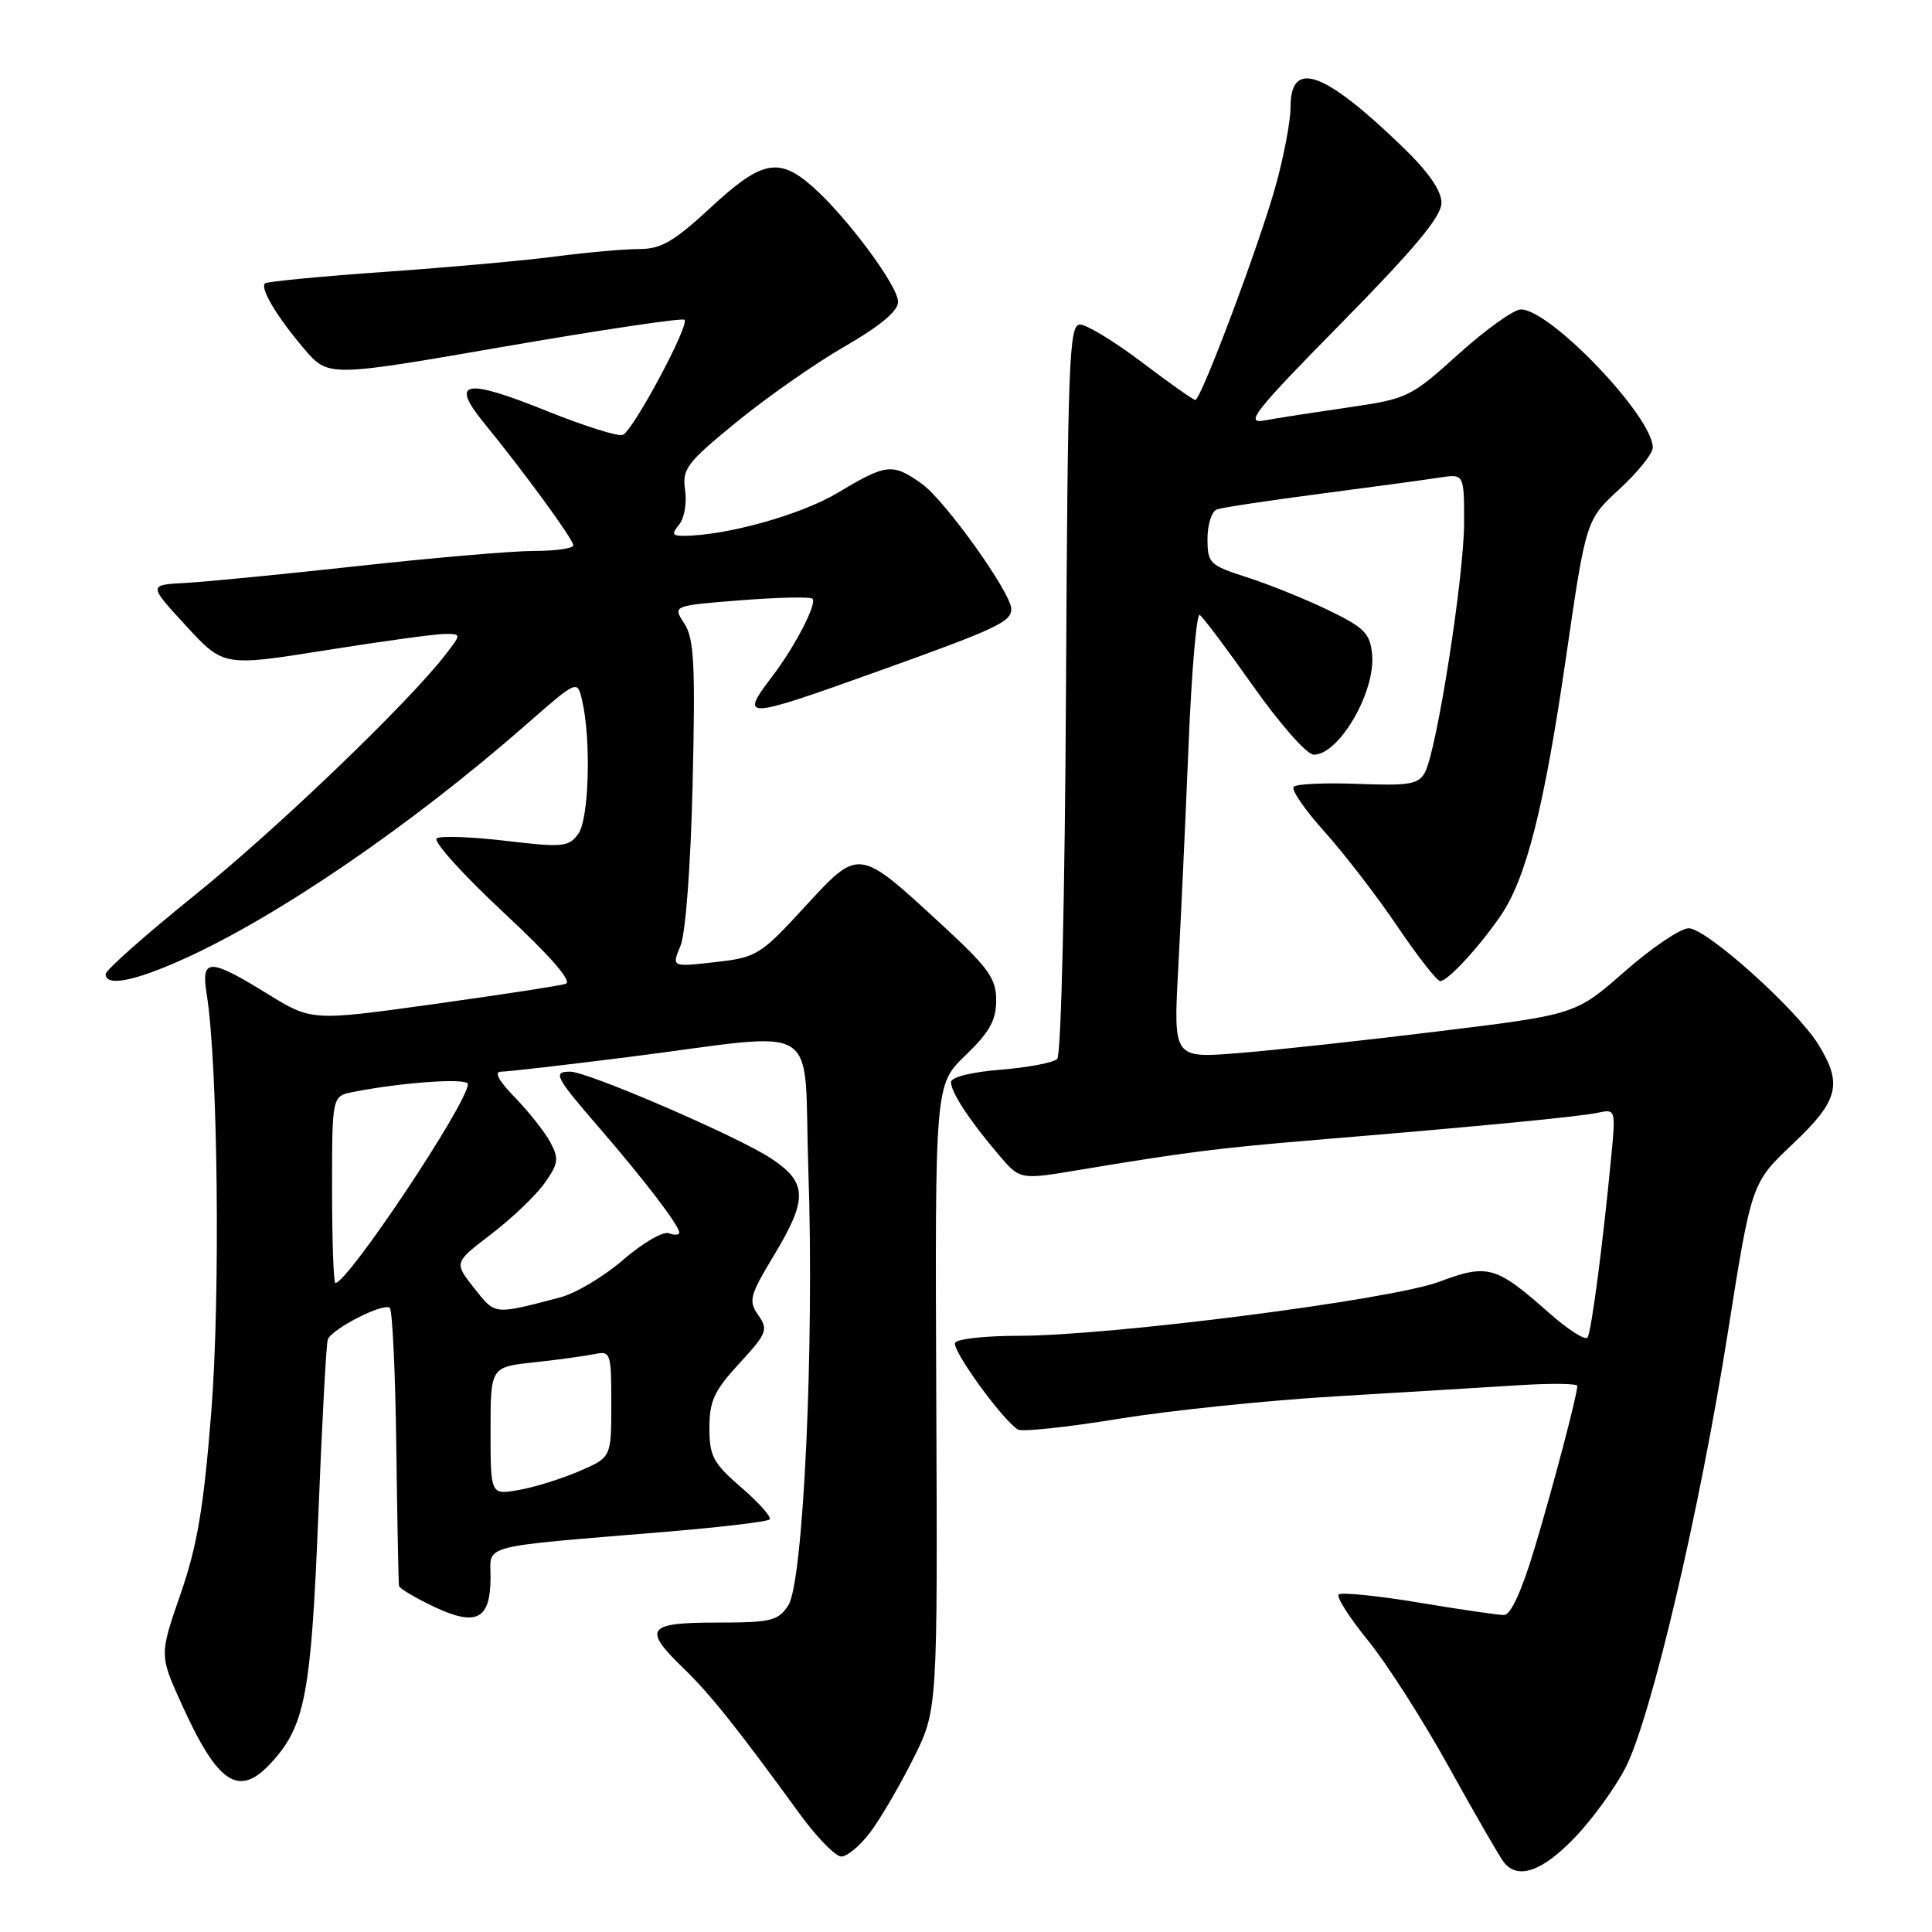 <?xml version="1.0" encoding="UTF-8" standalone="no"?>
<!DOCTYPE svg PUBLIC "-//W3C//DTD SVG 1.1//EN" "http://www.w3.org/Graphics/SVG/1.1/DTD/svg11.dtd" >
<svg xmlns="http://www.w3.org/2000/svg" xmlns:xlink="http://www.w3.org/1999/xlink" version="1.1" viewBox="0 0 256 256">
 <g >
 <path fill="currentColor"
d=" M 208.65 243.50 C 211.03 241.03 214.06 236.83 215.41 234.19 C 218.81 227.47 225.21 200.24 228.94 176.62 C 232.08 156.75 232.08 156.75 237.54 151.59 C 243.63 145.83 244.19 143.66 240.94 138.40 C 238.03 133.70 226.10 123.00 223.76 123.00 C 222.69 123.00 218.88 125.57 215.30 128.71 C 208.79 134.43 208.79 134.43 190.65 136.65 C 180.67 137.88 168.67 139.18 163.99 139.55 C 155.48 140.22 155.48 140.22 156.12 128.36 C 156.47 121.84 157.09 108.52 157.49 98.76 C 157.89 89.00 158.55 81.22 158.97 81.48 C 159.38 81.73 162.59 86.01 166.09 90.97 C 169.63 95.98 173.18 100.00 174.08 100.00 C 177.44 100.00 182.29 91.66 181.81 86.69 C 181.54 83.92 180.78 83.15 176.00 80.84 C 172.97 79.38 168.14 77.43 165.25 76.50 C 160.26 74.90 160.00 74.64 160.00 71.38 C 160.00 69.48 160.56 67.74 161.25 67.50 C 161.94 67.25 168.12 66.32 175.00 65.42 C 181.88 64.52 188.96 63.56 190.75 63.28 C 194.00 62.78 194.00 62.78 194.00 69.27 C 194.00 76.35 190.39 99.39 188.82 102.33 C 187.97 103.92 186.76 104.13 179.97 103.87 C 175.64 103.70 171.79 103.87 171.42 104.25 C 171.05 104.62 172.89 107.30 175.51 110.21 C 178.12 113.12 182.47 118.76 185.16 122.75 C 187.86 126.74 190.41 130.00 190.84 130.00 C 191.83 130.00 196.01 125.48 198.84 121.34 C 202.23 116.39 204.61 107.01 207.49 87.20 C 210.15 68.90 210.15 68.90 214.57 64.82 C 217.01 62.58 219.00 60.10 219.00 59.30 C 219.00 55.21 205.43 41.00 201.52 41.00 C 200.59 41.00 196.88 43.66 193.28 46.90 C 186.92 52.65 186.52 52.84 178.62 53.99 C 174.15 54.64 169.15 55.41 167.50 55.72 C 164.90 56.19 166.26 54.47 177.75 42.80 C 187.48 32.91 191.00 28.68 191.00 26.88 C 191.00 25.24 189.28 22.77 185.75 19.37 C 175.35 9.34 171.00 7.83 171.00 14.24 C 171.00 16.05 170.12 20.73 169.03 24.63 C 166.89 32.35 159.14 53.00 158.38 53.00 C 158.12 53.00 154.94 50.75 151.31 48.00 C 147.67 45.25 143.98 43.00 143.10 43.00 C 141.66 43.01 141.48 47.79 141.25 91.20 C 141.11 118.39 140.61 139.79 140.09 140.31 C 139.59 140.81 136.22 141.45 132.59 141.74 C 128.73 142.05 126.00 142.73 126.01 143.39 C 126.01 144.73 128.49 148.51 132.33 153.01 C 135.15 156.33 135.15 156.33 142.83 155.05 C 157.23 152.65 161.33 152.13 174.41 151.04 C 196.25 149.23 209.38 147.96 211.80 147.43 C 214.06 146.94 214.10 147.05 213.50 153.22 C 212.40 164.78 210.88 176.39 210.36 177.22 C 210.08 177.67 207.75 176.18 205.18 173.90 C 198.21 167.73 197.13 167.43 190.67 169.85 C 184.28 172.24 147.17 177.00 134.91 177.00 C 130.63 177.00 126.87 177.41 126.56 177.91 C 126.03 178.77 132.80 188.14 134.88 189.42 C 135.41 189.75 141.39 189.12 148.17 188.01 C 154.95 186.90 167.93 185.56 177.00 185.02 C 186.07 184.48 196.99 183.82 201.25 183.55 C 205.51 183.28 209.00 183.32 209.00 183.64 C 209.00 184.81 205.85 196.79 203.31 205.25 C 201.65 210.79 200.17 214.00 199.30 214.00 C 198.53 214.00 193.42 213.26 187.94 212.34 C 182.46 211.43 177.71 210.96 177.38 211.28 C 177.06 211.61 178.81 214.36 181.28 217.39 C 183.75 220.42 188.59 227.99 192.02 234.20 C 195.46 240.42 198.72 246.06 199.26 246.75 C 201.12 249.11 204.35 247.99 208.65 243.50 Z  M 115.34 242.75 C 116.68 240.96 119.23 236.59 121.01 233.04 C 124.24 226.59 124.24 226.59 124.06 185.15 C 123.89 143.72 123.89 143.72 127.95 139.82 C 131.12 136.77 132.00 135.19 132.00 132.54 C 132.00 129.63 131.00 128.25 124.75 122.49 C 113.66 112.27 113.88 112.30 106.61 120.19 C 100.75 126.57 100.27 126.86 94.75 127.49 C 88.99 128.14 88.99 128.14 90.17 125.32 C 90.85 123.67 91.52 114.76 91.78 103.74 C 92.15 87.96 91.97 84.60 90.67 82.61 C 89.12 80.25 89.12 80.25 98.14 79.54 C 103.11 79.15 107.39 79.06 107.66 79.33 C 108.29 79.96 105.36 85.64 102.35 89.59 C 97.96 95.37 98.47 95.35 116.16 89.01 C 132.02 83.33 134.00 82.41 134.00 80.70 C 134.00 78.58 125.23 66.30 122.14 64.10 C 118.26 61.34 117.48 61.42 111.00 65.30 C 106.11 68.23 96.15 71.00 90.51 71.00 C 89.07 71.00 88.98 70.73 89.99 69.51 C 90.67 68.69 91.03 66.63 90.78 64.94 C 90.37 62.13 90.97 61.34 97.61 55.91 C 101.61 52.64 108.06 48.13 111.94 45.90 C 116.62 43.20 119.00 41.21 119.00 40.00 C 119.00 37.89 112.23 28.77 107.69 24.75 C 103.19 20.78 100.94 21.23 94.17 27.50 C 89.30 32.01 87.60 33.00 84.69 33.00 C 82.74 33.00 77.85 33.43 73.82 33.96 C 69.80 34.50 59.54 35.42 51.03 36.02 C 42.52 36.62 35.36 37.31 35.11 37.55 C 34.44 38.22 36.72 42.02 40.31 46.23 C 43.50 49.97 43.50 49.97 66.86 45.92 C 79.70 43.70 90.43 42.10 90.70 42.37 C 91.40 43.06 83.87 57.11 82.52 57.63 C 81.91 57.87 77.41 56.45 72.54 54.49 C 61.55 50.06 59.56 50.44 64.17 56.09 C 69.54 62.67 75.94 71.44 75.97 72.25 C 75.99 72.66 73.67 73.00 70.81 73.00 C 67.96 73.00 57.50 73.90 47.56 74.99 C 37.63 76.08 27.28 77.10 24.58 77.24 C 19.65 77.50 19.65 77.50 24.64 82.91 C 29.62 88.32 29.62 88.32 43.17 86.16 C 50.63 84.97 57.72 84.00 58.94 84.00 C 61.15 84.00 61.15 84.00 59.02 86.75 C 54.05 93.19 36.64 109.89 25.75 118.66 C 19.29 123.87 14.00 128.55 14.00 129.07 C 14.00 130.75 17.71 130.05 24.23 127.12 C 36.69 121.53 54.46 109.38 69.70 96.03 C 76.50 90.07 76.50 90.07 77.13 92.79 C 78.35 98.02 78.05 108.56 76.62 110.50 C 75.36 112.23 74.56 112.31 67.07 111.42 C 62.57 110.89 58.43 110.73 57.87 111.08 C 57.32 111.42 61.25 115.80 66.62 120.81 C 73.02 126.77 75.89 130.07 74.94 130.37 C 74.15 130.62 66.25 131.83 57.40 133.06 C 41.29 135.30 41.29 135.30 35.38 131.65 C 27.71 126.92 26.61 126.93 27.39 131.75 C 28.87 140.86 29.21 171.71 28.00 187.04 C 26.99 199.78 26.14 204.82 23.92 211.22 C 21.12 219.31 21.12 219.31 24.09 225.86 C 28.84 236.33 31.60 238.19 35.78 233.74 C 40.41 228.81 41.21 224.69 42.17 201.00 C 42.66 188.62 43.23 178.05 43.43 177.50 C 43.93 176.09 50.88 172.55 51.65 173.31 C 52.00 173.66 52.39 181.95 52.51 191.72 C 52.64 201.50 52.80 209.79 52.87 210.14 C 52.94 210.49 55.07 211.75 57.59 212.94 C 63.18 215.56 65.00 214.58 65.00 208.95 C 65.00 204.58 63.19 205.05 88.48 202.95 C 95.62 202.35 101.70 201.63 101.98 201.33 C 102.27 201.04 100.59 199.14 98.25 197.12 C 94.49 193.87 94.00 192.95 94.00 189.20 C 94.00 185.64 94.64 184.26 97.97 180.65 C 101.63 176.68 101.82 176.19 100.48 174.27 C 99.15 172.38 99.33 171.69 102.51 166.41 C 107.07 158.85 107.01 156.69 102.16 153.49 C 97.78 150.59 77.88 142.00 75.55 142.00 C 73.21 142.00 73.56 142.68 79.33 149.35 C 85.36 156.32 90.00 162.39 90.00 163.31 C 90.00 163.66 89.38 163.70 88.63 163.41 C 87.87 163.12 85.16 164.70 82.60 166.91 C 80.05 169.12 76.28 171.38 74.23 171.91 C 65.36 174.24 65.66 174.27 62.83 170.68 C 60.15 167.30 60.15 167.30 65.09 163.53 C 67.81 161.45 70.99 158.42 72.14 156.80 C 73.99 154.20 74.09 153.54 72.93 151.37 C 72.21 150.02 70.10 147.35 68.26 145.45 C 66.06 143.19 65.42 142.00 66.41 142.00 C 67.24 142.00 74.80 141.13 83.21 140.07 C 109.52 136.74 106.41 134.80 107.11 155.00 C 107.91 178.24 106.46 209.64 104.45 212.72 C 103.10 214.78 102.17 215.00 94.98 215.00 C 85.71 215.00 85.13 215.80 90.56 221.05 C 94.09 224.46 97.76 229.06 105.89 240.25 C 108.18 243.41 110.70 246.00 111.48 246.00 C 112.26 246.00 114.00 244.54 115.34 242.75 Z  M 65.00 189.62 C 65.00 181.14 65.00 181.14 70.75 180.52 C 73.91 180.18 77.51 179.68 78.75 179.43 C 80.92 178.98 81.00 179.23 81.00 186.04 C 81.00 193.11 81.00 193.11 76.75 194.94 C 74.41 195.95 70.81 197.07 68.75 197.43 C 65.00 198.09 65.00 198.09 65.00 189.62 Z  M 44.00 157.62 C 44.00 145.25 44.00 145.25 46.75 144.70 C 53.18 143.42 62.00 142.80 62.00 143.64 C 62.00 146.12 46.09 170.00 44.44 170.00 C 44.20 170.00 44.00 164.43 44.00 157.62 Z "/>
</g>
</svg>